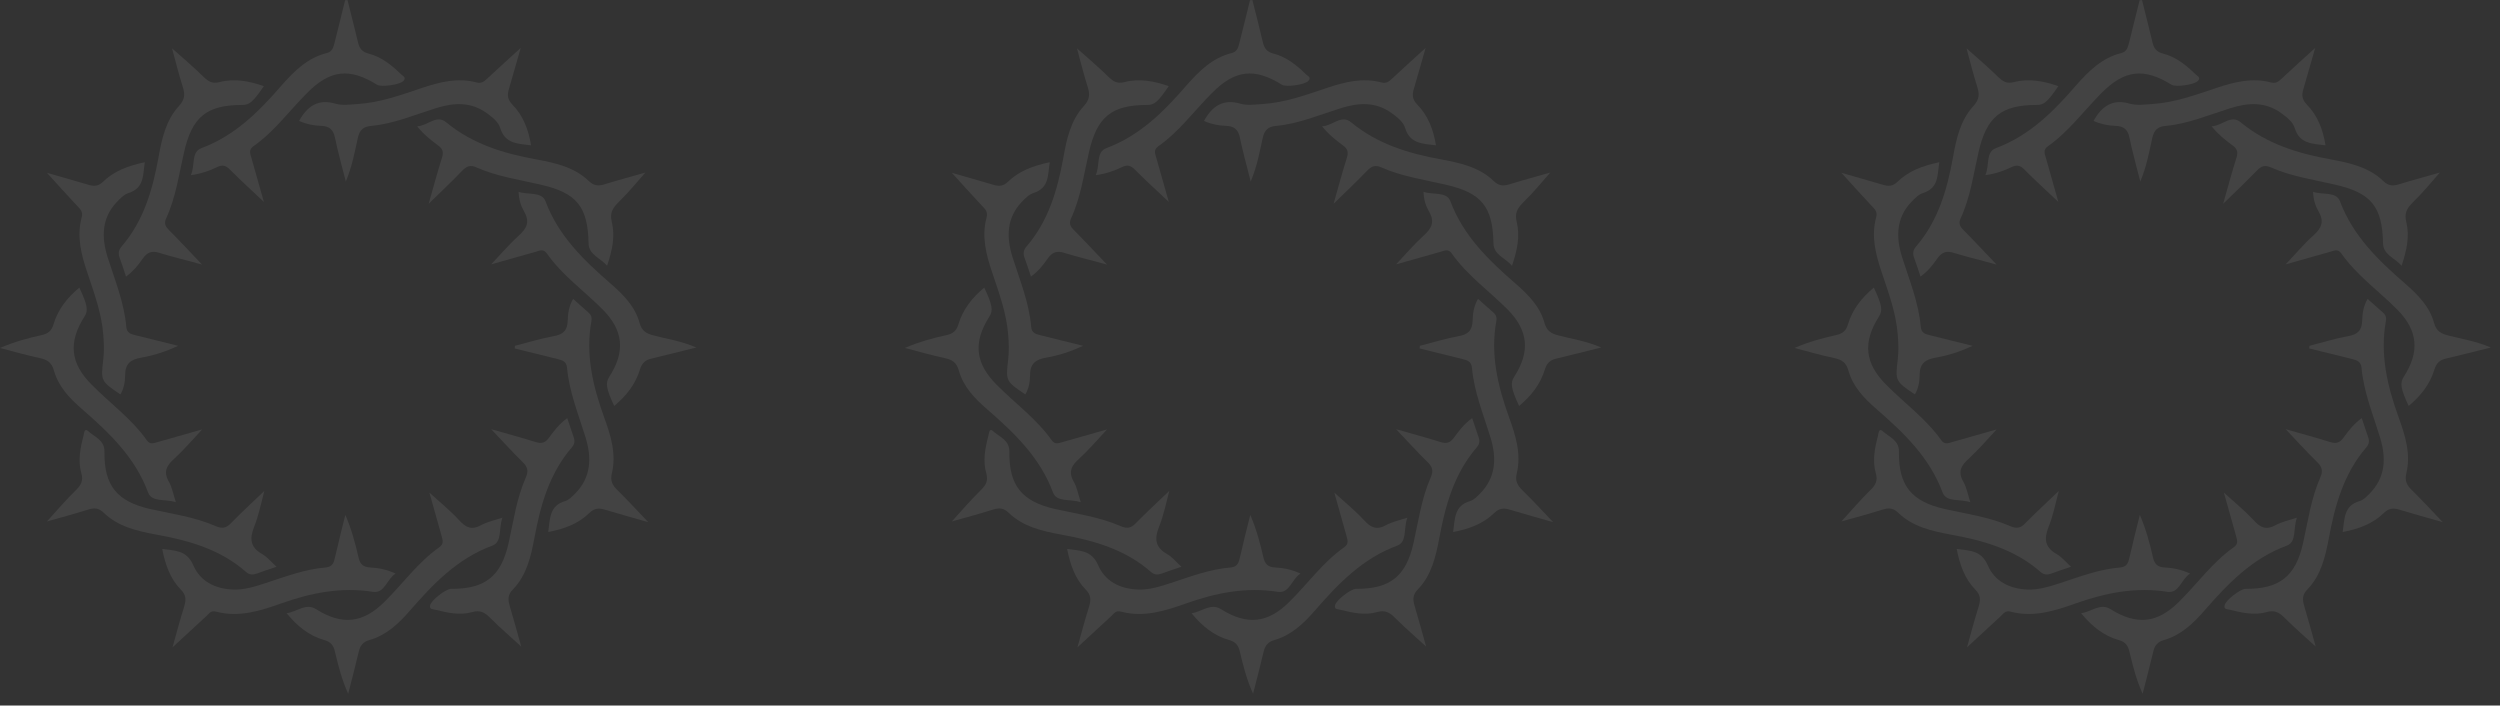 <svg width="163" height="46" viewBox="0 0 163 46" fill="none" xmlns="http://www.w3.org/2000/svg">
<rect x="0" y="0" width="163" height="46" fill="#333333" stroke="none"/>
<g opacity="0.08">
<path d="M144.199 8.236C144.643 8.787 145.102 9.139 145.577 9.491C145.867 9.705 145.929 9.919 145.821 10.272C145.515 11.236 145.255 12.216 144.949 13.287C145.73 12.522 146.449 11.848 147.123 11.144C147.429 10.823 147.674 10.731 148.102 10.93C149.419 11.511 150.842 11.71 152.22 12.032C154.593 12.568 155.328 13.456 155.374 15.859C155.389 16.624 156.124 16.793 156.583 17.328C156.92 16.318 157.119 15.415 156.889 14.466C156.751 13.915 156.92 13.593 157.302 13.211C157.961 12.568 158.542 11.864 159.078 11.251C158.297 11.481 157.348 11.726 156.415 12.017C156.017 12.139 155.726 12.124 155.389 11.802C154.455 10.899 153.215 10.624 151.975 10.394C149.847 10.011 147.827 9.399 146.112 7.991C145.469 7.424 144.903 8.205 144.199 8.236Z" fill="white"/>
<path d="M130.177 17.252C129.427 16.471 128.738 15.721 128.019 15.002C127.804 14.787 127.682 14.588 127.82 14.267C128.463 12.889 128.662 11.389 128.998 9.935C129.519 7.623 130.468 6.843 132.795 6.843C133.269 6.843 133.499 6.644 134.203 5.618C133.239 5.281 132.274 5.097 131.295 5.358C130.851 5.465 130.606 5.327 130.3 5.036C129.611 4.363 128.876 3.735 128.218 3.153C128.417 3.873 128.631 4.761 128.907 5.633C129.075 6.138 129.06 6.49 128.662 6.919C127.804 7.853 127.544 9.078 127.33 10.287C126.947 12.384 126.365 14.405 124.927 16.073C124.743 16.288 124.697 16.502 124.789 16.777C124.942 17.175 125.064 17.589 125.217 18.033C125.677 17.696 125.998 17.313 126.289 16.885C126.595 16.441 126.901 16.318 127.437 16.502C128.34 16.777 129.259 16.992 130.177 17.252Z" fill="white"/>
<path d="M128.465 32.744C128.297 32.223 128.22 31.779 128.021 31.427C127.623 30.754 127.868 30.341 128.389 29.881C129.016 29.3 129.583 28.641 130.18 27.998C129.215 28.274 128.236 28.549 127.271 28.825C127.026 28.902 126.781 28.994 126.582 28.718C125.587 27.31 124.179 26.299 122.985 25.09C121.577 23.682 121.439 22.319 122.51 20.635C122.771 20.237 122.694 19.87 122.174 18.752C121.378 19.411 120.781 20.176 120.49 21.14C120.367 21.569 120.138 21.753 119.724 21.845C118.821 22.044 117.918 22.289 117 22.687C117.857 22.916 118.729 23.161 119.587 23.345C120.076 23.452 120.367 23.62 120.52 24.172C120.811 25.212 121.546 25.978 122.342 26.667C124.118 28.213 125.802 29.805 126.659 32.116C126.904 32.759 127.761 32.514 128.465 32.744Z" fill="white"/>
<path d="M149.025 27.983C149.714 28.702 150.357 29.422 151.046 30.095C151.382 30.417 151.49 30.677 151.275 31.151C150.678 32.514 150.479 33.983 150.158 35.422C149.668 37.581 148.627 38.407 146.407 38.392C146.071 38.392 145.106 39.142 145.045 39.464C144.984 39.755 145.229 39.709 145.382 39.755C146.178 39.953 146.989 40.137 147.785 39.908C148.306 39.755 148.627 39.938 148.979 40.306C149.637 40.964 150.357 41.576 150.984 42.158C150.755 41.346 150.51 40.428 150.234 39.51C150.112 39.096 150.097 38.775 150.449 38.423C151.337 37.504 151.612 36.295 151.842 35.086C152.24 32.927 152.821 30.861 154.291 29.161C154.459 28.962 154.49 28.763 154.413 28.534C154.276 28.12 154.138 27.722 153.985 27.263C153.464 27.631 153.112 28.105 152.775 28.564C152.531 28.886 152.301 28.932 151.934 28.825C150.969 28.518 150.02 28.273 149.025 27.983Z" fill="white"/>
<path d="M135.031 36.953C134.664 36.617 134.419 36.31 134.097 36.127C133.332 35.698 133.256 35.147 133.562 34.366C133.868 33.616 134.021 32.82 134.235 32.009C133.485 32.728 132.75 33.402 132.062 34.106C131.755 34.428 131.495 34.489 131.066 34.305C129.704 33.708 128.235 33.509 126.796 33.188C124.622 32.698 123.78 31.657 123.811 29.453C123.826 28.687 123.152 28.488 122.724 28.09C122.509 27.906 122.479 28.243 122.448 28.396C122.234 29.207 122.065 30.049 122.31 30.876C122.433 31.335 122.295 31.611 121.974 31.932C121.285 32.606 120.657 33.341 120.06 33.999C120.887 33.769 121.836 33.509 122.77 33.218C123.168 33.096 123.458 33.126 123.78 33.448C124.729 34.351 125.954 34.627 127.194 34.856C129.321 35.239 131.373 35.821 133.041 37.29C133.271 37.489 133.485 37.489 133.745 37.397C134.143 37.244 134.526 37.122 135.031 36.953Z" fill="white"/>
<path d="M144.997 32.116C145.242 33.004 145.518 33.983 145.793 34.948C145.87 35.239 145.946 35.468 145.64 35.682C144.247 36.662 143.267 38.055 142.073 39.234C140.665 40.642 139.302 40.78 137.619 39.724C136.945 39.295 136.394 39.877 135.69 39.984C136.394 40.841 137.159 41.454 138.139 41.729C138.583 41.852 138.751 42.096 138.843 42.51C139.058 43.413 139.287 44.316 139.7 45.235C139.93 44.316 140.175 43.413 140.389 42.495C140.481 42.096 140.665 41.852 141.093 41.729C142.18 41.423 142.992 40.658 143.711 39.831C145.242 38.071 146.819 36.417 149.1 35.575C149.758 35.33 149.498 34.473 149.758 33.754C149.191 33.937 148.747 34.029 148.365 34.243C147.752 34.58 147.37 34.397 146.941 33.922C146.314 33.248 145.609 32.682 144.997 32.116Z" fill="white"/>
<path d="M139.502 0.015C139.272 0.934 139.043 1.868 138.813 2.786C138.737 3.077 138.675 3.368 138.308 3.46C137.053 3.766 136.18 4.638 135.369 5.557C133.884 7.271 132.338 8.833 130.134 9.659C129.445 9.92 129.736 10.761 129.445 11.42C130.134 11.328 130.669 11.129 131.175 10.884C131.511 10.731 131.726 10.792 131.971 11.037C132.69 11.757 133.44 12.445 134.205 13.165C133.93 12.216 133.67 11.251 133.394 10.302C133.318 10.027 133.195 9.782 133.501 9.552C134.879 8.588 135.859 7.225 137.022 6.062C138.522 4.546 139.793 4.409 141.584 5.526C141.859 5.695 143.069 5.526 143.298 5.281C143.513 5.067 143.283 4.96 143.176 4.868C142.548 4.256 141.875 3.705 141.018 3.49C140.604 3.383 140.436 3.153 140.344 2.771C140.13 1.852 139.885 0.934 139.655 0C139.624 0.015 139.563 0.015 139.502 0.015Z" fill="white"/>
<path d="M150.814 12.507C150.83 13.027 150.967 13.441 151.182 13.808C151.564 14.482 151.335 14.895 150.83 15.354C150.187 15.936 149.636 16.594 149.023 17.237C150.003 16.962 150.967 16.686 151.947 16.41C152.192 16.334 152.437 16.227 152.636 16.502C153.646 17.941 155.07 18.951 156.294 20.176C157.657 21.554 157.779 22.932 156.723 24.57C156.463 24.968 156.524 25.35 157.045 26.468C157.841 25.809 158.438 25.044 158.728 24.08C158.866 23.651 159.081 23.467 159.494 23.375C160.397 23.161 161.3 22.932 162.402 22.656C161.392 22.227 160.504 22.105 159.632 21.875C159.157 21.753 158.851 21.6 158.698 21.049C158.407 19.977 157.626 19.196 156.815 18.492C155.055 16.962 153.401 15.369 152.559 13.104C152.299 12.476 151.442 12.721 150.814 12.507Z" fill="white"/>
<path d="M124.851 25.717C125.081 25.334 125.158 24.875 125.158 24.477C125.158 23.697 125.525 23.436 126.229 23.314C127.04 23.176 127.821 22.916 128.617 22.549C127.699 22.319 126.765 22.089 125.846 21.86C125.54 21.783 125.265 21.722 125.234 21.308C125.096 19.716 124.484 18.247 124.009 16.747C123.611 15.461 123.627 14.221 124.607 13.18C124.836 12.935 125.096 12.675 125.387 12.583C126.428 12.246 126.306 11.404 126.443 10.578C125.357 10.807 124.438 11.144 123.703 11.864C123.412 12.139 123.152 12.154 122.815 12.062C121.851 11.772 120.887 11.511 120.06 11.267C120.672 11.94 121.331 12.675 122.004 13.394C122.203 13.609 122.433 13.777 122.326 14.175C121.989 15.415 122.295 16.594 122.693 17.772C123.137 19.104 123.627 20.421 123.734 21.829C123.78 22.365 123.795 22.901 123.734 23.436C123.566 24.845 123.581 24.86 124.851 25.717Z" fill="white"/>
<path d="M142.793 37.397C142.196 37.122 141.675 37.03 141.14 36.999C140.68 36.984 140.466 36.77 140.374 36.341C140.16 35.407 139.915 34.489 139.517 33.57C139.287 34.489 139.058 35.407 138.844 36.341C138.767 36.678 138.69 36.953 138.247 36.999C136.884 37.106 135.614 37.596 134.343 38.01C133.639 38.239 132.935 38.469 132.185 38.438C131.006 38.392 130.041 37.887 129.597 36.846C129.169 35.867 128.419 35.912 127.577 35.79C127.776 36.816 128.097 37.734 128.786 38.438C129.138 38.79 129.138 39.096 129.016 39.525C128.725 40.444 128.48 41.377 128.25 42.204C128.955 41.561 129.689 40.872 130.439 40.183C130.623 40.015 130.746 39.785 131.082 39.877C132.567 40.275 133.96 39.831 135.338 39.341C137.282 38.653 139.257 38.255 141.339 38.591C142.089 38.683 142.211 37.765 142.793 37.397Z" fill="white"/>
<path d="M150.555 22.717C151.489 22.946 152.408 23.176 153.341 23.406C153.632 23.482 153.923 23.543 153.969 23.957C154.107 25.549 154.719 27.018 155.178 28.518C155.592 29.866 155.546 31.136 154.474 32.208C154.291 32.391 154.092 32.59 153.862 32.667C152.821 32.958 152.867 33.8 152.744 34.688C153.785 34.489 154.704 34.152 155.423 33.448C155.76 33.126 156.051 33.111 156.449 33.233C157.367 33.509 158.301 33.769 159.266 34.045C158.577 33.325 157.949 32.636 157.276 31.978C156.939 31.657 156.77 31.351 156.893 30.861C157.199 29.59 156.816 28.381 156.388 27.202C155.653 25.166 155.163 23.099 155.561 20.926C155.607 20.65 155.515 20.497 155.331 20.344C155.025 20.084 154.734 19.808 154.367 19.487C154.092 19.961 154.03 20.436 154.015 20.895C154 21.553 153.709 21.814 153.081 21.921C152.239 22.074 151.413 22.334 150.571 22.548C150.571 22.594 150.571 22.656 150.555 22.717Z" fill="white"/>
<path d="M136.501 7.884C136.975 8.098 137.45 8.19 137.924 8.205C138.475 8.221 138.736 8.45 138.843 8.986C139.027 9.874 139.271 10.762 139.547 11.833C139.976 10.808 140.129 9.889 140.328 9.001C140.45 8.466 140.68 8.251 141.231 8.205C142.685 8.068 144.032 7.486 145.41 7.057C146.573 6.69 147.706 6.613 148.762 7.394C149.114 7.654 149.497 7.945 149.62 8.358C149.926 9.369 150.752 9.369 151.625 9.476C151.457 8.435 151.105 7.532 150.4 6.812C150.079 6.475 150.064 6.185 150.186 5.787C150.462 4.853 150.722 3.904 150.951 3.123C150.263 3.751 149.512 4.424 148.778 5.113C148.563 5.312 148.395 5.465 148.058 5.373C146.849 5.052 145.686 5.343 144.537 5.725C143.16 6.185 141.797 6.69 140.328 6.782C139.853 6.812 139.333 6.889 138.889 6.766C137.771 6.43 137.052 6.889 136.501 7.884Z" fill="white"/>
<path d="M86.199 8.236C86.643 8.787 87.102 9.139 87.576 9.491C87.867 9.705 87.929 9.919 87.821 10.272C87.515 11.236 87.255 12.216 86.949 13.287C87.73 12.522 88.449 11.848 89.123 11.144C89.429 10.823 89.674 10.731 90.102 10.93C91.419 11.511 92.842 11.71 94.22 12.032C96.593 12.568 97.328 13.456 97.374 15.859C97.389 16.624 98.124 16.793 98.583 17.328C98.92 16.318 99.119 15.415 98.889 14.466C98.751 13.915 98.92 13.593 99.302 13.211C99.961 12.568 100.542 11.864 101.078 11.251C100.297 11.481 99.348 11.726 98.415 12.017C98.016 12.139 97.726 12.124 97.389 11.802C96.455 10.899 95.215 10.624 93.975 10.394C91.847 10.011 89.827 9.399 88.112 7.991C87.469 7.424 86.903 8.205 86.199 8.236Z" fill="white"/>
<path d="M72.177 17.252C71.427 16.471 70.738 15.721 70.019 15.002C69.804 14.787 69.682 14.588 69.82 14.267C70.463 12.889 70.662 11.389 70.998 9.935C71.519 7.623 72.468 6.843 74.795 6.843C75.269 6.843 75.499 6.644 76.203 5.618C75.239 5.281 74.274 5.097 73.295 5.358C72.851 5.465 72.606 5.327 72.3 5.036C71.611 4.363 70.876 3.735 70.218 3.153C70.417 3.873 70.631 4.761 70.907 5.633C71.075 6.138 71.06 6.49 70.662 6.919C69.804 7.853 69.544 9.078 69.33 10.287C68.947 12.384 68.365 14.405 66.927 16.073C66.743 16.288 66.697 16.502 66.789 16.777C66.942 17.175 67.064 17.589 67.217 18.033C67.677 17.696 67.998 17.313 68.289 16.885C68.595 16.441 68.901 16.318 69.437 16.502C70.34 16.777 71.259 16.992 72.177 17.252Z" fill="white"/>
<path d="M70.465 32.744C70.297 32.223 70.22 31.779 70.021 31.427C69.623 30.754 69.868 30.341 70.389 29.881C71.016 29.3 71.583 28.641 72.18 27.998C71.215 28.274 70.236 28.549 69.271 28.825C69.026 28.902 68.781 28.994 68.582 28.718C67.587 27.31 66.179 26.299 64.985 25.09C63.577 23.682 63.439 22.319 64.51 20.635C64.771 20.237 64.694 19.87 64.174 18.752C63.378 19.411 62.781 20.176 62.49 21.14C62.367 21.569 62.138 21.753 61.724 21.845C60.821 22.044 59.918 22.289 58.999 22.687C59.857 22.916 60.729 23.161 61.587 23.345C62.076 23.452 62.367 23.62 62.52 24.172C62.811 25.212 63.546 25.978 64.342 26.667C66.118 28.213 67.802 29.805 68.659 32.116C68.904 32.759 69.761 32.514 70.465 32.744Z" fill="white"/>
<path d="M91.025 27.983C91.714 28.702 92.357 29.422 93.046 30.095C93.382 30.417 93.49 30.677 93.275 31.151C92.678 32.514 92.479 33.983 92.158 35.422C91.668 37.581 90.627 38.407 88.407 38.392C88.071 38.392 87.106 39.142 87.045 39.464C86.984 39.755 87.229 39.709 87.382 39.755C88.178 39.953 88.989 40.137 89.785 39.908C90.305 39.755 90.627 39.938 90.979 40.306C91.637 40.964 92.357 41.576 92.984 42.158C92.755 41.346 92.51 40.428 92.234 39.51C92.112 39.096 92.097 38.775 92.449 38.423C93.337 37.504 93.612 36.295 93.842 35.086C94.24 32.927 94.821 30.861 96.291 29.161C96.459 28.962 96.49 28.763 96.413 28.534C96.276 28.12 96.138 27.722 95.985 27.263C95.464 27.631 95.112 28.105 94.775 28.564C94.531 28.886 94.301 28.932 93.933 28.825C92.969 28.518 92.02 28.273 91.025 27.983Z" fill="white"/>
<path d="M77.031 36.953C76.664 36.617 76.419 36.31 76.097 36.127C75.332 35.698 75.255 35.147 75.562 34.366C75.868 33.616 76.021 32.82 76.235 32.009C75.485 32.728 74.75 33.402 74.061 34.106C73.755 34.428 73.495 34.489 73.067 34.305C71.704 33.708 70.234 33.509 68.796 33.188C66.622 32.698 65.78 31.657 65.811 29.453C65.826 28.687 65.152 28.488 64.724 28.09C64.509 27.906 64.479 28.243 64.448 28.396C64.234 29.207 64.065 30.049 64.31 30.876C64.433 31.335 64.295 31.611 63.974 31.932C63.285 32.606 62.657 33.341 62.06 33.999C62.887 33.769 63.836 33.509 64.77 33.218C65.168 33.096 65.458 33.126 65.78 33.448C66.729 34.351 67.954 34.627 69.194 34.856C71.321 35.239 73.373 35.821 75.041 37.29C75.271 37.489 75.485 37.489 75.745 37.397C76.143 37.244 76.526 37.122 77.031 36.953Z" fill="white"/>
<path d="M86.997 32.116C87.242 33.004 87.517 33.983 87.793 34.948C87.87 35.239 87.946 35.468 87.64 35.682C86.247 36.662 85.267 38.055 84.073 39.234C82.665 40.642 81.302 40.78 79.619 39.724C78.945 39.295 78.394 39.877 77.69 39.984C78.394 40.841 79.159 41.454 80.139 41.729C80.583 41.852 80.751 42.096 80.843 42.51C81.058 43.413 81.287 44.316 81.701 45.235C81.93 44.316 82.175 43.413 82.389 42.495C82.481 42.096 82.665 41.852 83.094 41.729C84.18 41.423 84.992 40.658 85.711 39.831C87.242 38.071 88.819 36.417 91.1 35.575C91.758 35.33 91.498 34.473 91.758 33.754C91.191 33.937 90.748 34.029 90.365 34.243C89.752 34.58 89.37 34.397 88.941 33.922C88.314 33.248 87.609 32.682 86.997 32.116Z" fill="white"/>
<path d="M81.502 0.015C81.272 0.934 81.043 1.868 80.813 2.786C80.737 3.077 80.675 3.368 80.308 3.46C79.053 3.766 78.18 4.638 77.369 5.557C75.884 7.271 74.338 8.833 72.134 9.659C71.445 9.92 71.736 10.761 71.445 11.42C72.134 11.328 72.669 11.129 73.174 10.884C73.511 10.731 73.726 10.792 73.971 11.037C74.69 11.757 75.44 12.445 76.206 13.165C75.93 12.216 75.67 11.251 75.394 10.302C75.318 10.027 75.195 9.782 75.501 9.552C76.879 8.588 77.859 7.225 79.022 6.062C80.522 4.546 81.793 4.409 83.584 5.526C83.859 5.695 85.069 5.526 85.298 5.281C85.513 5.067 85.283 4.96 85.176 4.868C84.548 4.256 83.875 3.705 83.017 3.49C82.604 3.383 82.436 3.153 82.344 2.771C82.13 1.852 81.885 0.934 81.655 0C81.624 0.015 81.563 0.015 81.502 0.015Z" fill="white"/>
<path d="M92.814 12.507C92.829 13.027 92.967 13.441 93.182 13.808C93.564 14.482 93.335 14.895 92.829 15.354C92.187 15.936 91.635 16.594 91.023 17.237C92.003 16.962 92.967 16.686 93.947 16.41C94.192 16.334 94.437 16.227 94.636 16.502C95.646 17.941 97.07 18.951 98.294 20.176C99.657 21.554 99.779 22.932 98.723 24.57C98.463 24.968 98.524 25.35 99.045 26.468C99.841 25.809 100.438 25.044 100.728 24.08C100.866 23.651 101.081 23.467 101.494 23.375C102.397 23.161 103.3 22.932 104.402 22.656C103.392 22.227 102.504 22.105 101.632 21.875C101.157 21.753 100.851 21.6 100.698 21.049C100.407 19.977 99.626 19.196 98.815 18.492C97.055 16.962 95.401 15.369 94.559 13.104C94.299 12.476 93.442 12.721 92.814 12.507Z" fill="white"/>
<path d="M66.851 25.717C67.081 25.334 67.158 24.875 67.158 24.477C67.158 23.697 67.525 23.436 68.229 23.314C69.04 23.176 69.821 22.916 70.617 22.549C69.699 22.319 68.765 22.089 67.846 21.86C67.54 21.783 67.265 21.722 67.234 21.308C67.096 19.716 66.484 18.247 66.01 16.747C65.612 15.461 65.627 14.221 66.606 13.18C66.836 12.935 67.096 12.675 67.387 12.583C68.428 12.246 68.306 11.404 68.444 10.578C67.357 10.807 66.438 11.144 65.703 11.864C65.412 12.139 65.152 12.154 64.816 12.062C63.851 11.772 62.887 11.511 62.06 11.267C62.672 11.94 63.331 12.675 64.004 13.394C64.203 13.609 64.433 13.777 64.326 14.175C63.989 15.415 64.295 16.594 64.693 17.772C65.137 19.104 65.627 20.421 65.734 21.829C65.78 22.365 65.795 22.901 65.734 23.436C65.566 24.845 65.581 24.86 66.851 25.717Z" fill="white"/>
<path d="M84.793 37.397C84.196 37.122 83.675 37.03 83.14 36.999C82.68 36.984 82.466 36.77 82.374 36.341C82.16 35.407 81.915 34.489 81.517 33.57C81.287 34.489 81.058 35.407 80.844 36.341C80.767 36.678 80.69 36.953 80.246 36.999C78.884 37.106 77.614 37.596 76.343 38.01C75.639 38.239 74.935 38.469 74.185 38.438C73.006 38.392 72.041 37.887 71.597 36.846C71.169 35.867 70.419 35.912 69.577 35.79C69.776 36.816 70.097 37.734 70.786 38.438C71.138 38.79 71.138 39.096 71.016 39.525C70.725 40.444 70.48 41.377 70.25 42.204C70.955 41.561 71.689 40.872 72.439 40.183C72.623 40.015 72.746 39.785 73.082 39.877C74.567 40.275 75.96 39.831 77.338 39.341C79.282 38.653 81.257 38.255 83.339 38.591C84.089 38.683 84.211 37.765 84.793 37.397Z" fill="white"/>
<path d="M92.555 22.717C93.489 22.946 94.408 23.176 95.341 23.406C95.632 23.482 95.923 23.543 95.969 23.957C96.107 25.549 96.719 27.018 97.178 28.518C97.592 29.866 97.546 31.136 96.474 32.208C96.29 32.391 96.091 32.59 95.862 32.667C94.821 32.958 94.867 33.8 94.744 34.688C95.785 34.489 96.704 34.152 97.423 33.448C97.76 33.126 98.051 33.111 98.449 33.233C99.367 33.509 100.301 33.769 101.266 34.045C100.577 33.325 99.949 32.636 99.276 31.978C98.939 31.657 98.77 31.351 98.893 30.861C99.199 29.59 98.816 28.381 98.388 27.202C97.653 25.166 97.163 23.099 97.561 20.926C97.607 20.65 97.515 20.497 97.332 20.344C97.025 20.084 96.734 19.808 96.367 19.487C96.091 19.961 96.03 20.436 96.015 20.895C96 21.553 95.709 21.814 95.081 21.921C94.239 22.074 93.413 22.334 92.571 22.548C92.571 22.594 92.571 22.656 92.555 22.717Z" fill="white"/>
<path d="M78.501 7.884C78.975 8.098 79.45 8.19 79.924 8.205C80.475 8.221 80.736 8.45 80.843 8.986C81.026 9.874 81.272 10.762 81.547 11.833C81.976 10.808 82.129 9.889 82.328 9.001C82.45 8.466 82.68 8.251 83.231 8.205C84.685 8.068 86.032 7.486 87.41 7.057C88.573 6.69 89.706 6.613 90.762 7.394C91.115 7.654 91.497 7.945 91.62 8.358C91.926 9.369 92.752 9.369 93.625 9.476C93.457 8.435 93.105 7.532 92.4 6.812C92.079 6.475 92.064 6.185 92.186 5.787C92.462 4.853 92.722 3.904 92.951 3.123C92.263 3.751 91.513 4.424 90.778 5.113C90.563 5.312 90.395 5.465 90.058 5.373C88.849 5.052 87.686 5.343 86.537 5.725C85.16 6.185 83.797 6.69 82.328 6.782C81.853 6.812 81.333 6.889 80.889 6.766C79.771 6.43 79.052 6.889 78.501 7.884Z" fill="white"/>
<path d="M27.199 8.236C27.643 8.787 28.102 9.139 28.576 9.491C28.867 9.705 28.929 9.919 28.821 10.272C28.515 11.236 28.255 12.216 27.949 13.287C28.73 12.522 29.449 11.848 30.123 11.144C30.429 10.823 30.674 10.731 31.102 10.93C32.419 11.511 33.842 11.71 35.22 12.032C37.593 12.568 38.328 13.456 38.374 15.859C38.389 16.624 39.124 16.793 39.583 17.328C39.92 16.318 40.119 15.415 39.889 14.466C39.751 13.915 39.92 13.593 40.302 13.211C40.961 12.568 41.542 11.864 42.078 11.251C41.297 11.481 40.348 11.726 39.414 12.017C39.017 12.139 38.726 12.124 38.389 11.802C37.455 10.899 36.215 10.624 34.975 10.394C32.847 10.011 30.827 9.399 29.112 7.991C28.469 7.424 27.903 8.205 27.199 8.236Z" fill="white"/>
<path d="M13.177 17.252C12.427 16.471 11.738 15.721 11.019 15.002C10.804 14.787 10.682 14.588 10.82 14.267C11.463 12.889 11.662 11.389 11.998 9.935C12.519 7.623 13.468 6.843 15.795 6.843C16.269 6.843 16.499 6.644 17.203 5.618C16.239 5.281 15.274 5.097 14.295 5.358C13.851 5.465 13.606 5.327 13.3 5.036C12.611 4.363 11.876 3.735 11.218 3.153C11.417 3.873 11.631 4.761 11.907 5.633C12.075 6.138 12.06 6.49 11.662 6.919C10.804 7.853 10.544 9.078 10.33 10.287C9.947 12.384 9.365 14.405 7.926 16.073C7.743 16.288 7.697 16.502 7.789 16.777C7.942 17.175 8.064 17.589 8.217 18.033C8.677 17.696 8.998 17.313 9.289 16.885C9.595 16.441 9.901 16.318 10.437 16.502C11.34 16.777 12.259 16.992 13.177 17.252Z" fill="white"/>
<path d="M11.465 32.744C11.297 32.223 11.22 31.779 11.021 31.427C10.623 30.754 10.868 30.341 11.389 29.881C12.016 29.3 12.583 28.641 13.18 27.998C12.215 28.274 11.236 28.549 10.271 28.825C10.026 28.902 9.781 28.994 9.582 28.718C8.587 27.31 7.179 26.299 5.985 25.09C4.577 23.682 4.439 22.319 5.51 20.635C5.771 20.237 5.694 19.87 5.174 18.752C4.378 19.411 3.781 20.176 3.49 21.14C3.367 21.569 3.138 21.753 2.724 21.845C1.821 22.044 0.918 22.289 -0 22.687C0.857 22.916 1.729 23.161 2.587 23.345C3.076 23.452 3.367 23.62 3.52 24.172C3.811 25.212 4.546 25.978 5.342 26.667C7.118 28.213 8.802 29.805 9.659 32.116C9.904 32.759 10.761 32.514 11.465 32.744Z" fill="white"/>
<path d="M32.025 27.983C32.714 28.702 33.357 29.422 34.046 30.095C34.382 30.417 34.49 30.677 34.275 31.151C33.678 32.514 33.479 33.983 33.158 35.422C32.668 37.581 31.627 38.407 29.407 38.392C29.071 38.392 28.106 39.142 28.045 39.464C27.984 39.755 28.229 39.709 28.382 39.755C29.178 39.953 29.989 40.137 30.785 39.908C31.305 39.755 31.627 39.938 31.979 40.306C32.637 40.964 33.357 41.576 33.984 42.158C33.755 41.346 33.51 40.428 33.234 39.51C33.112 39.096 33.097 38.775 33.449 38.423C34.337 37.504 34.612 36.295 34.842 35.086C35.24 32.927 35.821 30.861 37.291 29.161C37.459 28.962 37.49 28.763 37.413 28.534C37.276 28.12 37.138 27.722 36.985 27.263C36.464 27.631 36.112 28.105 35.776 28.564C35.531 28.886 35.301 28.932 34.934 28.825C33.969 28.518 33.02 28.273 32.025 27.983Z" fill="white"/>
<path d="M18.031 36.953C17.664 36.617 17.419 36.31 17.098 36.127C16.332 35.698 16.256 35.147 16.562 34.366C16.868 33.616 17.021 32.82 17.235 32.009C16.485 32.728 15.75 33.402 15.062 34.106C14.755 34.428 14.495 34.489 14.066 34.305C12.704 33.708 11.235 33.509 9.796 33.188C7.622 32.698 6.78 31.657 6.811 29.453C6.826 28.687 6.152 28.488 5.724 28.09C5.509 27.906 5.479 28.243 5.448 28.396C5.234 29.207 5.065 30.049 5.31 30.876C5.433 31.335 5.295 31.611 4.974 31.932C4.285 32.606 3.657 33.341 3.06 33.999C3.887 33.769 4.836 33.509 5.77 33.218C6.168 33.096 6.458 33.126 6.78 33.448C7.729 34.351 8.954 34.627 10.194 34.856C12.321 35.239 14.373 35.821 16.041 37.29C16.271 37.489 16.485 37.489 16.745 37.397C17.143 37.244 17.526 37.122 18.031 36.953Z" fill="white"/>
<path d="M27.997 32.116C28.242 33.004 28.517 33.983 28.793 34.948C28.87 35.239 28.946 35.468 28.64 35.682C27.247 36.662 26.267 38.055 25.073 39.234C23.665 40.642 22.302 40.78 20.619 39.724C19.945 39.295 19.394 39.877 18.69 39.984C19.394 40.841 20.159 41.454 21.139 41.729C21.583 41.852 21.751 42.096 21.843 42.51C22.058 43.413 22.287 44.316 22.701 45.235C22.93 44.316 23.175 43.413 23.389 42.495C23.481 42.096 23.665 41.852 24.093 41.729C25.18 41.423 25.992 40.658 26.711 39.831C28.242 38.071 29.819 36.417 32.1 35.575C32.758 35.33 32.498 34.473 32.758 33.754C32.191 33.937 31.747 34.029 31.365 34.243C30.753 34.58 30.37 34.397 29.941 33.922C29.314 33.248 28.609 32.682 27.997 32.116Z" fill="white"/>
<path d="M22.502 0.015C22.272 0.934 22.043 1.868 21.813 2.786C21.737 3.077 21.675 3.368 21.308 3.46C20.053 3.766 19.18 4.638 18.369 5.557C16.884 7.271 15.338 8.833 13.134 9.659C12.445 9.92 12.736 10.761 12.445 11.42C13.134 11.328 13.669 11.129 14.175 10.884C14.511 10.731 14.726 10.792 14.97 11.037C15.69 11.757 16.44 12.445 17.206 13.165C16.93 12.216 16.67 11.251 16.394 10.302C16.318 10.027 16.195 9.782 16.501 9.552C17.879 8.588 18.859 7.225 20.022 6.062C21.522 4.546 22.793 4.409 24.584 5.526C24.86 5.695 26.069 5.526 26.298 5.281C26.513 5.067 26.283 4.96 26.176 4.868C25.548 4.256 24.875 3.705 24.017 3.49C23.604 3.383 23.436 3.153 23.344 2.771C23.13 1.852 22.885 0.934 22.655 0C22.625 0.015 22.563 0.015 22.502 0.015Z" fill="white"/>
<path d="M33.814 12.507C33.83 13.027 33.967 13.441 34.182 13.808C34.564 14.482 34.335 14.895 33.83 15.354C33.187 15.936 32.636 16.594 32.023 17.237C33.003 16.962 33.967 16.686 34.947 16.41C35.192 16.334 35.437 16.227 35.636 16.502C36.646 17.941 38.07 18.951 39.294 20.176C40.657 21.554 40.779 22.932 39.723 24.57C39.463 24.968 39.524 25.35 40.045 26.468C40.841 25.809 41.438 25.044 41.728 24.08C41.866 23.651 42.081 23.467 42.494 23.375C43.397 23.161 44.3 22.932 45.402 22.656C44.392 22.227 43.504 22.105 42.632 21.875C42.157 21.753 41.851 21.6 41.698 21.049C41.407 19.977 40.626 19.196 39.815 18.492C38.054 16.962 36.401 15.369 35.559 13.104C35.299 12.476 34.442 12.721 33.814 12.507Z" fill="white"/>
<path d="M7.851 25.717C8.081 25.334 8.158 24.875 8.158 24.477C8.158 23.697 8.525 23.436 9.229 23.314C10.04 23.176 10.821 22.916 11.617 22.549C10.699 22.319 9.765 22.089 8.846 21.86C8.54 21.783 8.265 21.722 8.234 21.308C8.096 19.716 7.484 18.247 7.009 16.747C6.611 15.461 6.627 14.221 7.607 13.18C7.836 12.935 8.096 12.675 8.387 12.583C9.428 12.246 9.306 11.404 9.443 10.578C8.357 10.807 7.438 11.144 6.703 11.864C6.412 12.139 6.152 12.154 5.815 12.062C4.851 11.772 3.887 11.511 3.06 11.267C3.672 11.94 4.331 12.675 5.004 13.394C5.203 13.609 5.433 13.777 5.326 14.175C4.989 15.415 5.295 16.594 5.693 17.772C6.137 19.104 6.627 20.421 6.734 21.829C6.78 22.365 6.795 22.901 6.734 23.436C6.566 24.845 6.581 24.86 7.851 25.717Z" fill="white"/>
<path d="M25.793 37.397C25.196 37.122 24.675 37.03 24.14 36.999C23.68 36.984 23.466 36.77 23.374 36.341C23.16 35.407 22.915 34.489 22.517 33.57C22.287 34.489 22.058 35.407 21.843 36.341C21.767 36.678 21.69 36.953 21.247 36.999C19.884 37.106 18.613 37.596 17.343 38.01C16.639 38.239 15.935 38.469 15.185 38.438C14.006 38.392 13.041 37.887 12.598 36.846C12.169 35.867 11.419 35.912 10.577 35.79C10.776 36.816 11.097 37.734 11.786 38.438C12.138 38.79 12.138 39.096 12.016 39.525C11.725 40.444 11.48 41.377 11.25 42.204C11.955 41.561 12.689 40.872 13.439 40.183C13.623 40.015 13.746 39.785 14.082 39.877C15.567 40.275 16.96 39.831 18.338 39.341C20.282 38.653 22.257 38.255 24.339 38.591C25.089 38.683 25.211 37.765 25.793 37.397Z" fill="white"/>
<path d="M33.555 22.717C34.489 22.946 35.408 23.176 36.341 23.406C36.632 23.482 36.923 23.543 36.969 23.957C37.107 25.549 37.719 27.018 38.178 28.518C38.592 29.866 38.546 31.136 37.474 32.208C37.291 32.391 37.092 32.59 36.862 32.667C35.821 32.958 35.867 33.8 35.744 34.688C36.785 34.489 37.704 34.152 38.423 33.448C38.76 33.126 39.051 33.111 39.449 33.233C40.367 33.509 41.301 33.769 42.266 34.045C41.577 33.325 40.949 32.636 40.276 31.978C39.939 31.657 39.77 31.351 39.893 30.861C40.199 29.59 39.816 28.381 39.388 27.202C38.653 25.166 38.163 23.099 38.561 20.926C38.607 20.65 38.515 20.497 38.331 20.344C38.025 20.084 37.734 19.808 37.367 19.487C37.092 19.961 37.03 20.436 37.015 20.895C37 21.553 36.709 21.814 36.081 21.921C35.239 22.074 34.413 22.334 33.571 22.548C33.571 22.594 33.571 22.656 33.555 22.717Z" fill="white"/>
<path d="M19.501 7.884C19.975 8.098 20.45 8.19 20.924 8.205C21.476 8.221 21.736 8.45 21.843 8.986C22.026 9.874 22.271 10.762 22.547 11.833C22.976 10.808 23.129 9.889 23.328 9.001C23.45 8.466 23.68 8.251 24.231 8.205C25.685 8.068 27.032 7.486 28.41 7.057C29.573 6.69 30.706 6.613 31.762 7.394C32.114 7.654 32.497 7.945 32.62 8.358C32.926 9.369 33.752 9.369 34.625 9.476C34.457 8.435 34.105 7.532 33.4 6.812C33.079 6.475 33.064 6.185 33.186 5.787C33.462 4.853 33.722 3.904 33.951 3.123C33.263 3.751 32.513 4.424 31.778 5.113C31.563 5.312 31.395 5.465 31.058 5.373C29.849 5.052 28.686 5.343 27.537 5.725C26.16 6.185 24.797 6.69 23.328 6.782C22.853 6.812 22.333 6.889 21.889 6.766C20.771 6.43 20.052 6.889 19.501 7.884Z" fill="white"/>
</g>
</svg>
